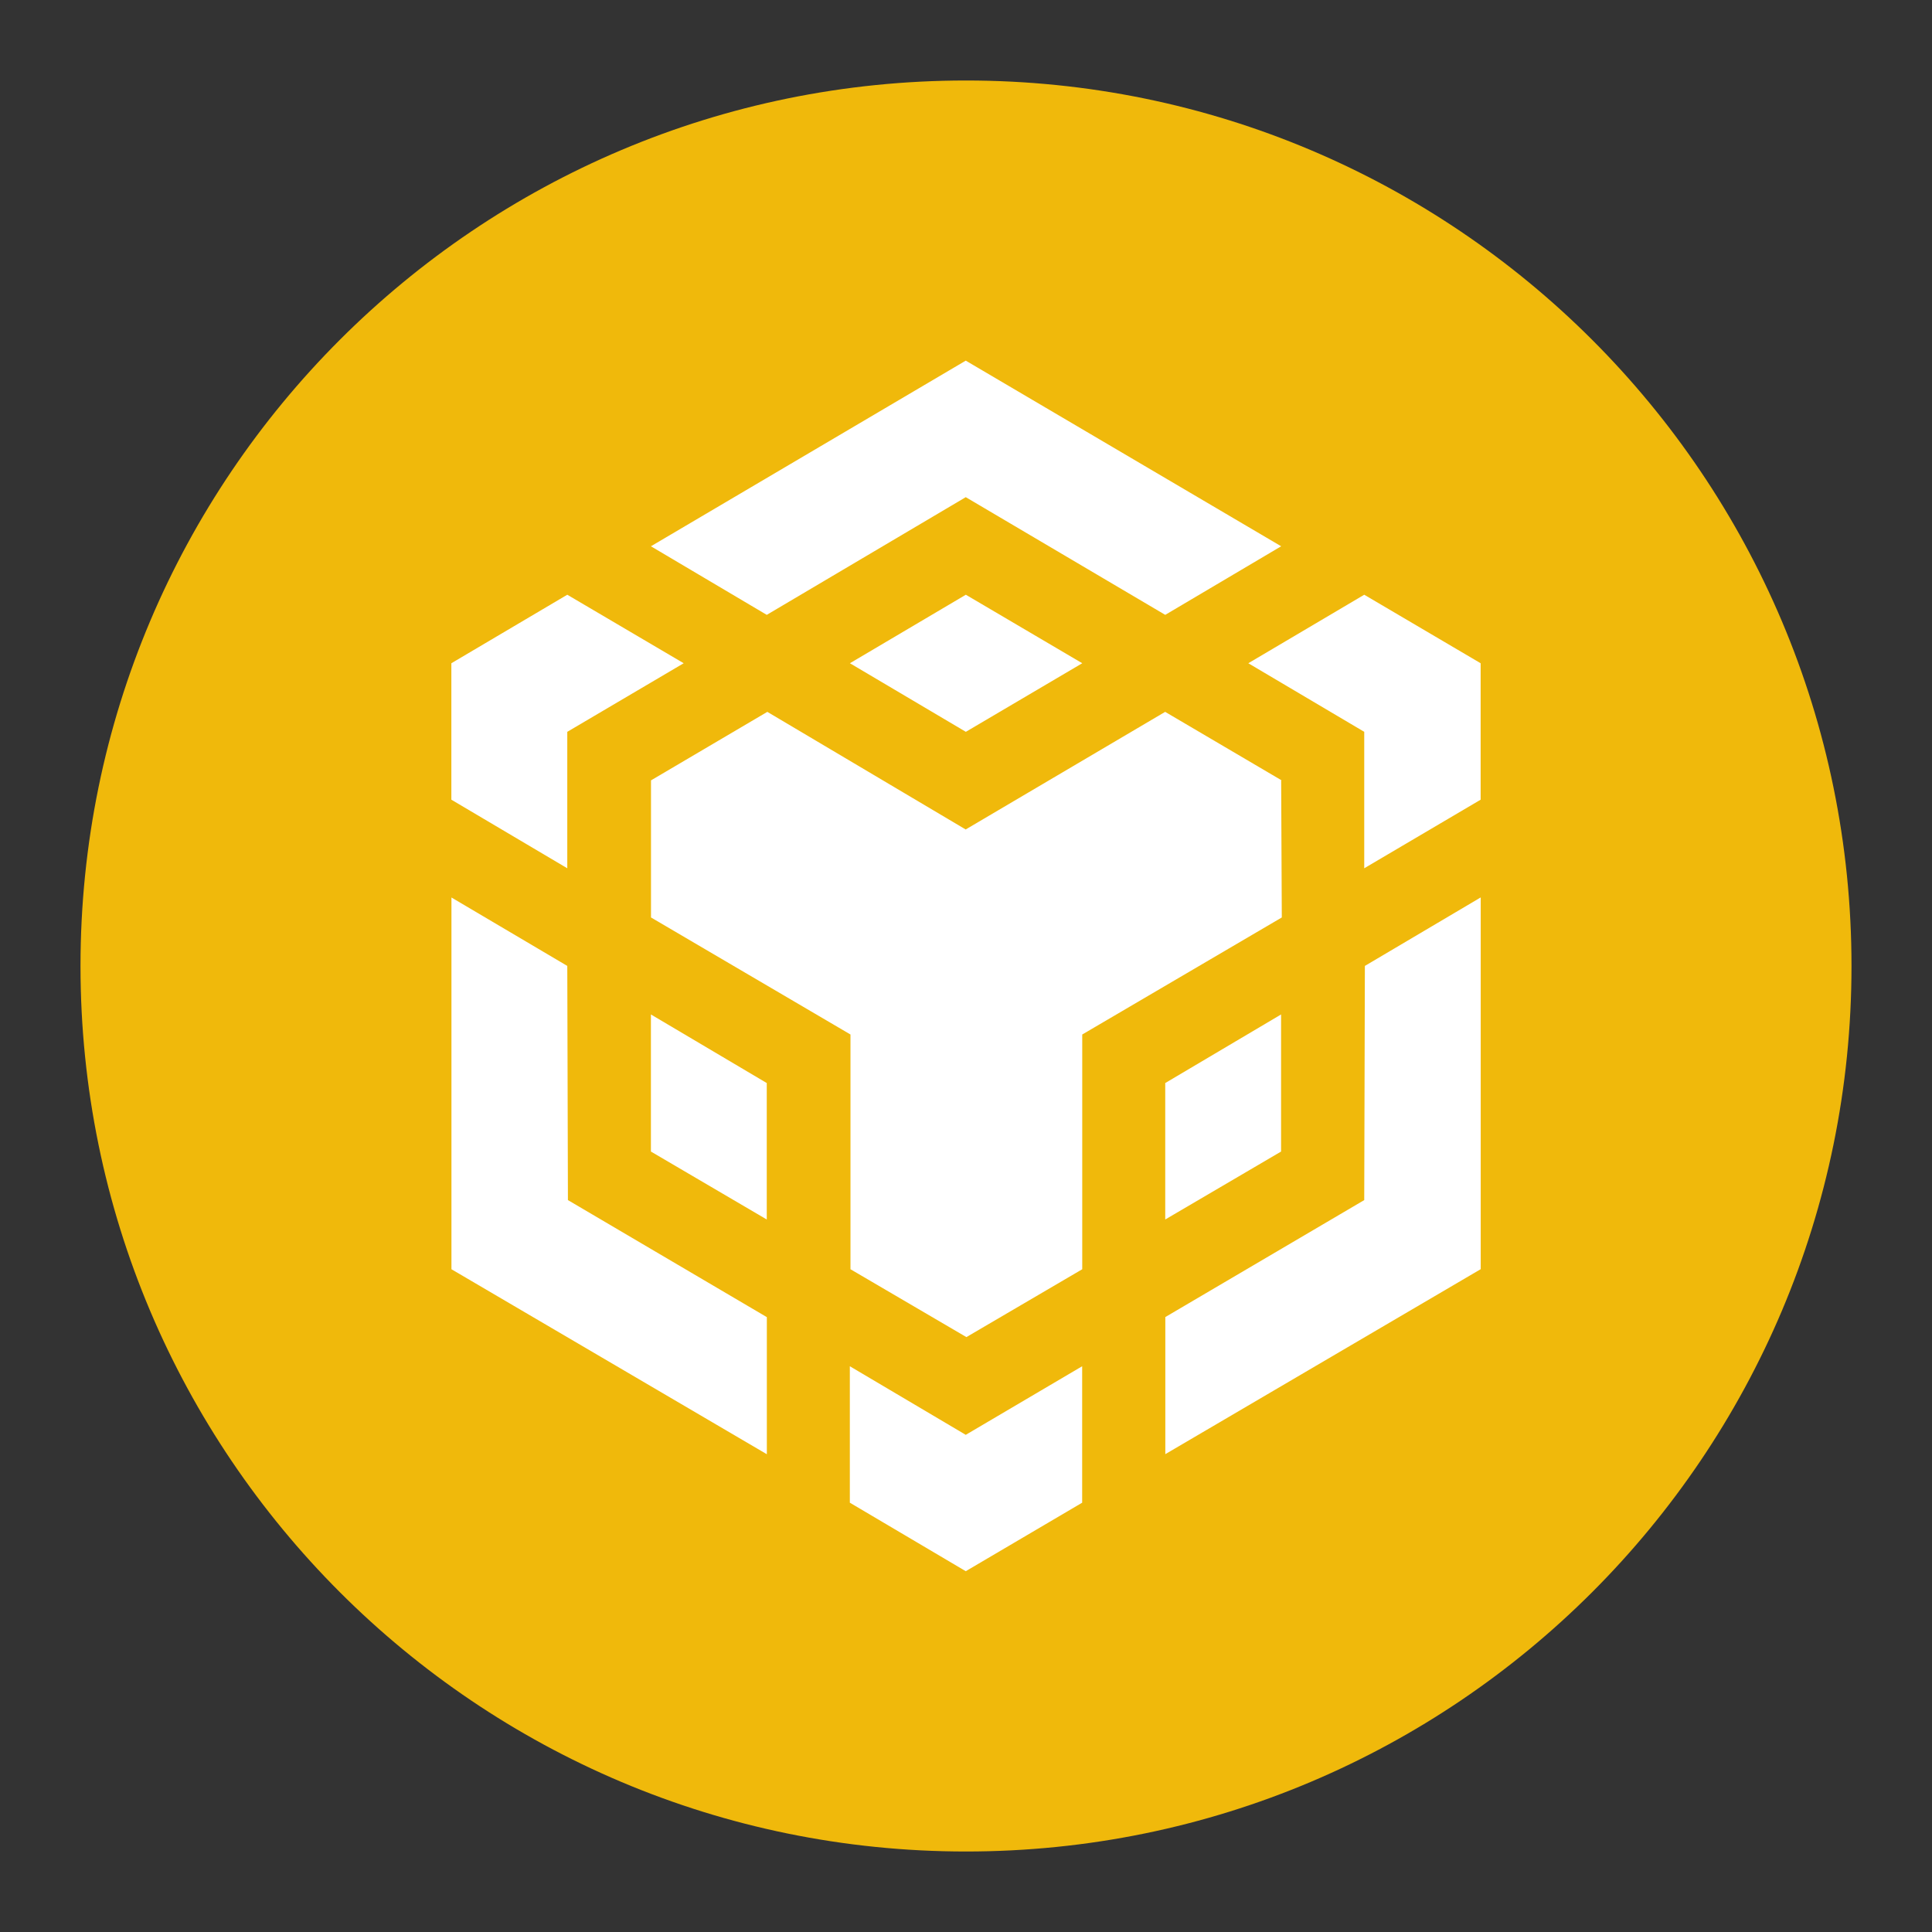 <svg width="24" height="24" viewBox="0 0 24 24" fill="none" xmlns="http://www.w3.org/2000/svg">
<rect x="0" y="0" width="24" height="24" fill="#333333" stroke="none"/>
<g id="bnb-bnb-logo (2)">
<g id="Group">
<path id="Vector" fill-rule="evenodd" clip-rule="evenodd" d="M12 1C18.076 1 23 5.924 23 12C23 18.076 18.076 23 12 23C5.924 23 1 18.076 1 12C1 5.924 5.924 1 12 1Z" fill="#F0B90B"/>
<path id="Vector_2" d="M7.047 11.999L7.055 14.908L9.526 16.362V18.065L5.608 15.767V11.149L7.047 11.999ZM7.047 9.091V10.786L5.607 9.934V8.239L7.047 7.388L8.493 8.239L7.047 9.091ZM10.558 8.239L11.998 7.388L13.444 8.239L11.998 9.091L10.558 8.239Z" fill="white"/>
<path id="Vector_3" d="M8.086 14.305V12.602L9.525 13.454V15.149L8.086 14.305ZM10.557 16.972L11.997 17.824L13.443 16.972V18.667L11.997 19.518L10.557 18.667V16.972ZM15.507 8.239L16.947 7.388L18.393 8.239V9.934L16.947 10.786V9.091L15.507 8.239ZM16.947 14.908L16.955 11.999L18.394 11.148V15.766L14.476 18.064V16.361L16.947 14.908Z" fill="white"/>
<path id="Vector_4" d="M15.914 14.305L14.475 15.149V13.454L15.914 12.602V14.305Z" fill="white"/>
<path id="Vector_5" d="M15.915 9.694L15.923 11.397L13.444 12.851V15.767L12.005 16.61L10.565 15.767V12.851L8.087 11.397V9.694L9.532 8.843L11.996 10.304L14.474 8.843L15.921 9.694H15.915ZM8.086 6.786L11.997 4.48L15.915 6.786L14.475 7.638L11.997 6.176L9.525 7.638L8.086 6.786Z" fill="white"/>
</g>
</g>
</svg>
